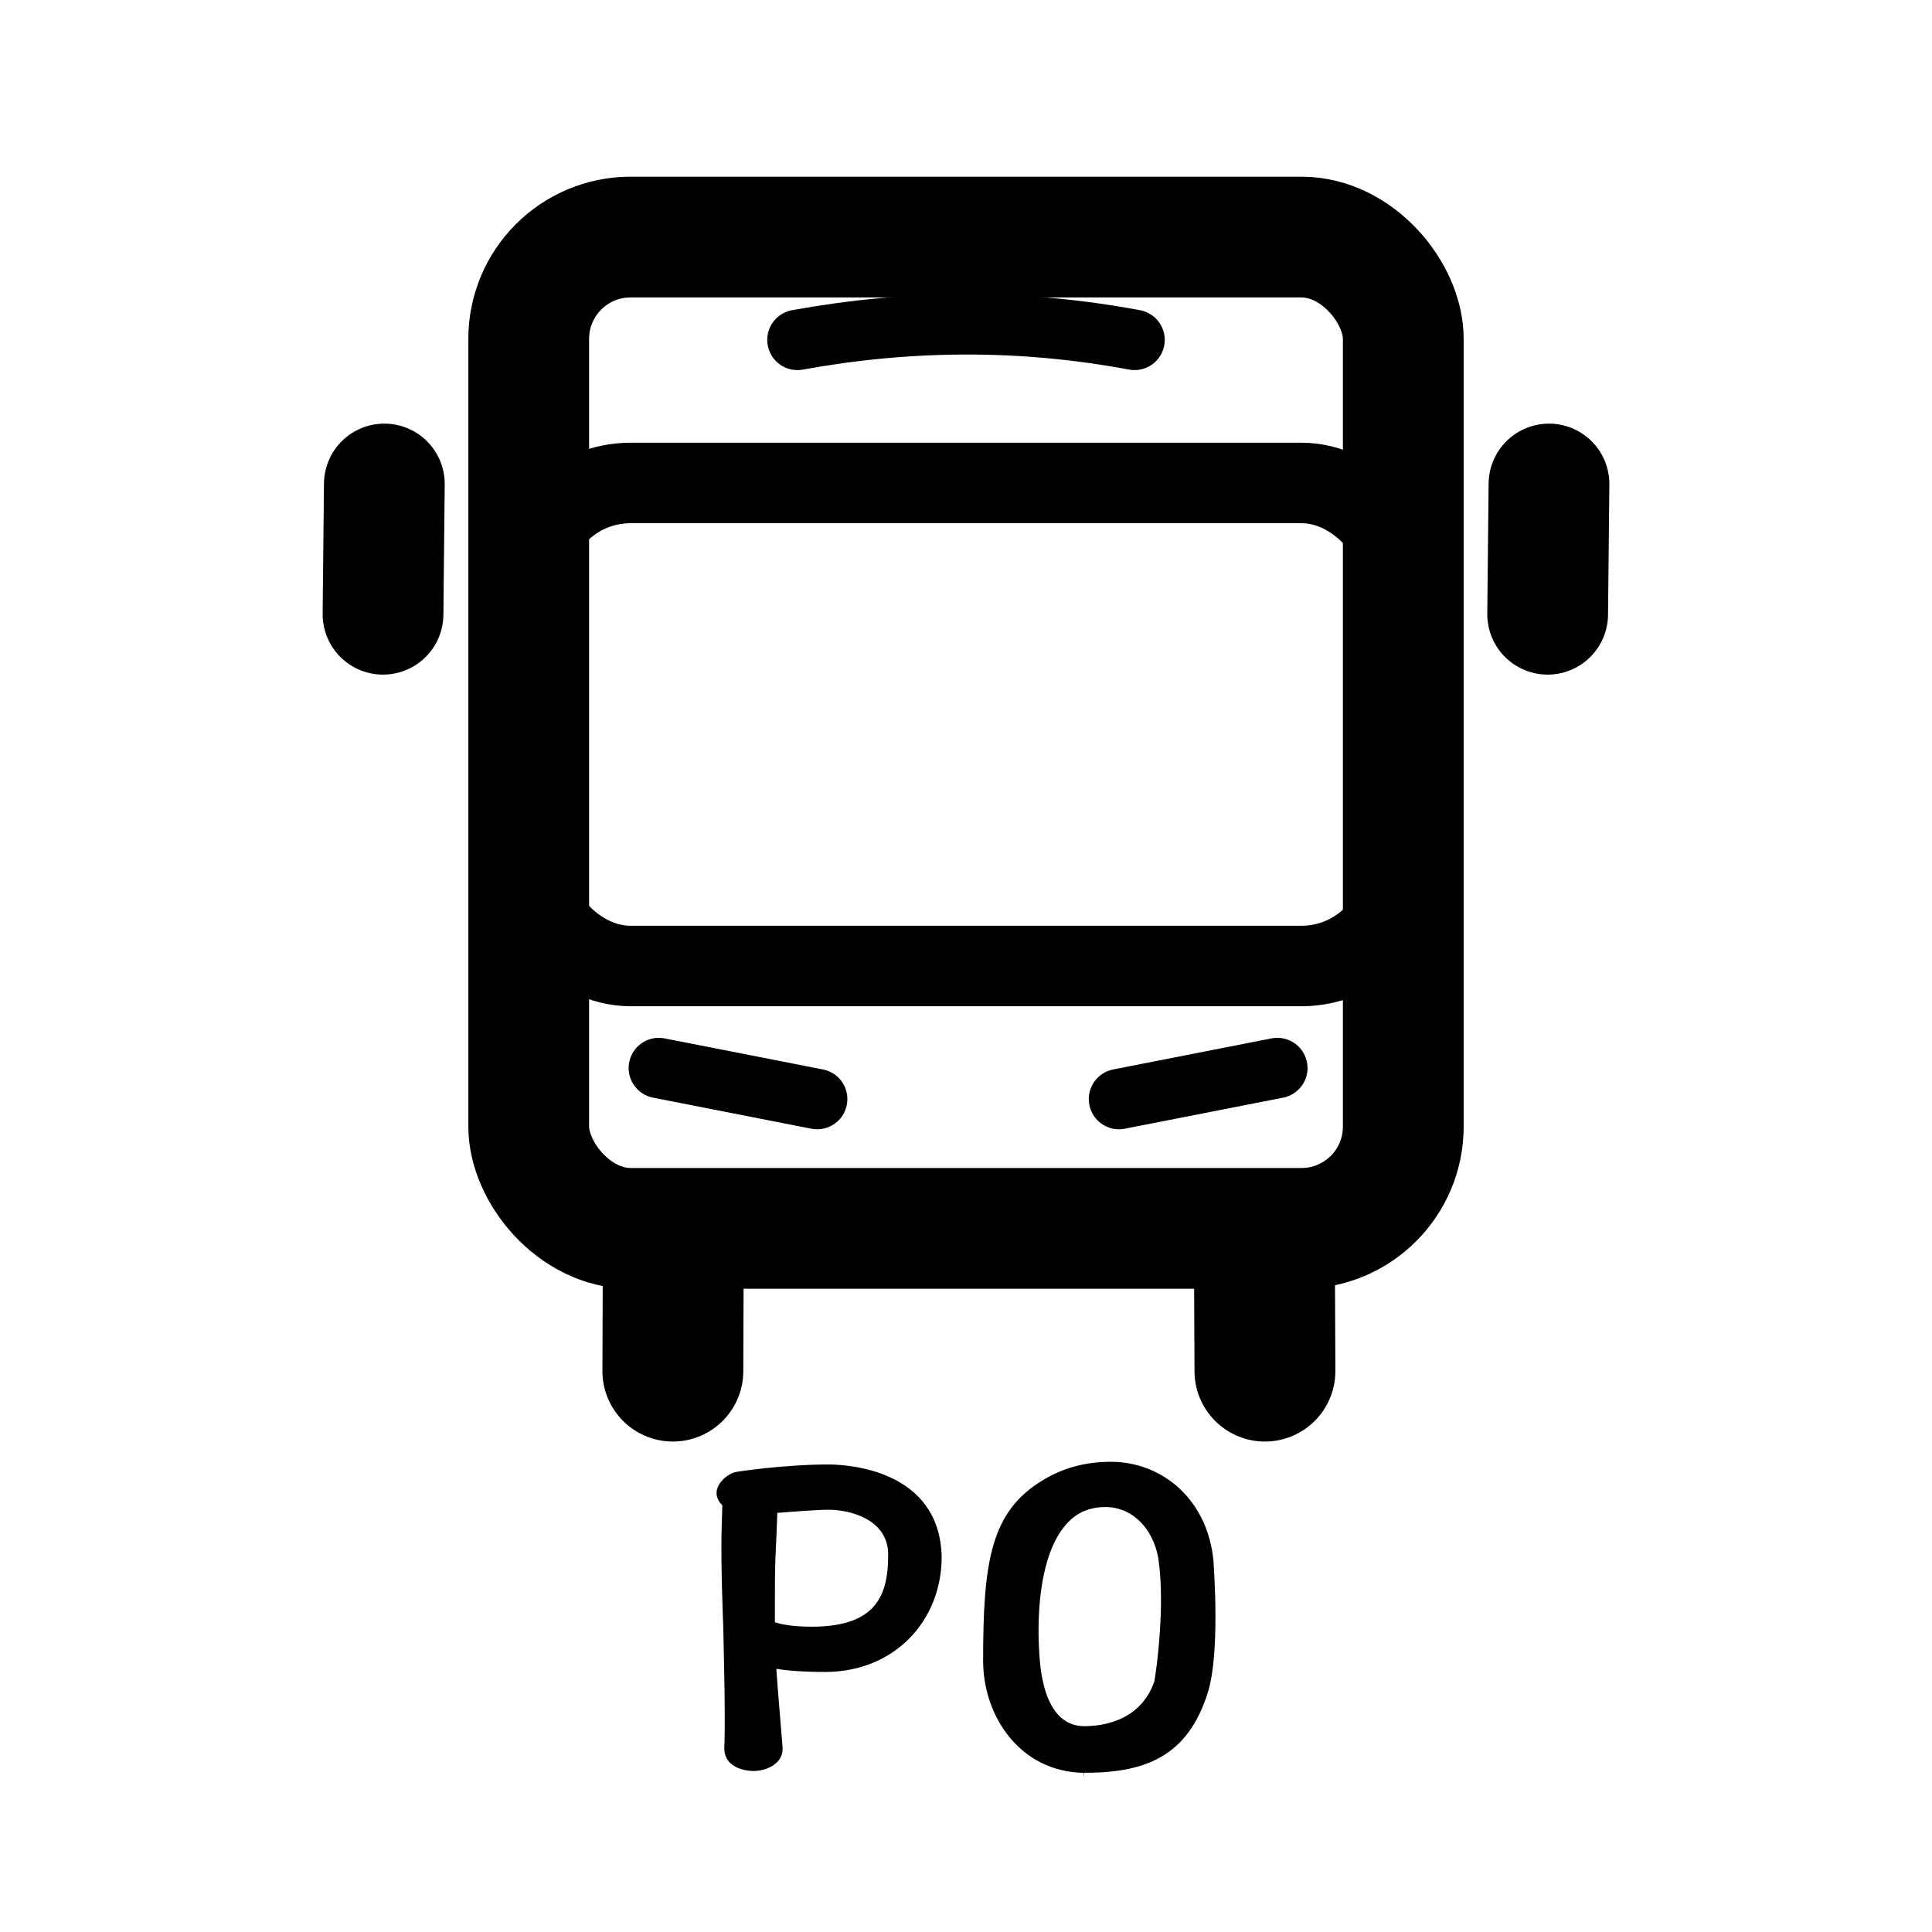 <?xml version="1.0" encoding="UTF-8" standalone="no"?>
<!-- Created with Inkscape (http://www.inkscape.org/) -->

<svg
   width="192"
   height="192"
   viewBox="0 0 192 192"
   version="1.1"
   id="svg5"
   xml:space="preserve"
   inkscape:version="1.3 (0e150ed6c4, 2023-07-21)"
   sodipodi:docname="mhdpo.svg"
   inkscape:export-filename="sharik.png"
   inkscape:export-xdpi="96"
   inkscape:export-ydpi="96"
   xmlns:inkscape="http://www.inkscape.org/namespaces/inkscape"
   xmlns:sodipodi="http://sodipodi.sourceforge.net/DTD/sodipodi-0.dtd"
   xmlns="http://www.w3.org/2000/svg"
   xmlns:svg="http://www.w3.org/2000/svg"><sodipodi:namedview
     id="namedview7"
     pagecolor="#505050"
     bordercolor="#ffffff"
     borderopacity="1"
     inkscape:showpageshadow="0"
     inkscape:pageopacity="0"
     inkscape:pagecheckerboard="1"
     inkscape:deskcolor="#505050"
     inkscape:document-units="px"
     showgrid="true"
     inkscape:zoom="3.3932292"
     inkscape:cx="84.138142"
     inkscape:cy="96.957789"
     inkscape:window-width="1890"
     inkscape:window-height="1026"
     inkscape:window-x="12"
     inkscape:window-y="36"
     inkscape:window-maximized="1"
     inkscape:current-layer="layer1"
     showguides="true"
     inkscape:lockguides="true"><sodipodi:guide
       position="16,176"
       orientation="160,0"
       id="guide1113"
       inkscape:locked="true" /><sodipodi:guide
       position="16,16"
       orientation="0,1"
       id="guide1115"
       inkscape:locked="true"
       inkscape:label="160"
       inkscape:color="rgb(0,134,229)" /><sodipodi:guide
       position="176,16"
       orientation="-160,0"
       id="guide1117"
       inkscape:locked="true" /><sodipodi:guide
       position="176,176"
       orientation="0,-160"
       id="guide1119"
       inkscape:locked="true" /><sodipodi:guide
       position="24,168"
       orientation="-1,0"
       id="guide1218"
       inkscape:locked="true"
       inkscape:label=""
       inkscape:color="rgb(229,165,10)" /><sodipodi:guide
       position="24,24"
       orientation="0,1"
       id="guide1220"
       inkscape:locked="true"
       inkscape:label=""
       inkscape:color="rgb(229,165,10)" /><sodipodi:guide
       position="168,24"
       orientation="-1,0"
       id="guide1222"
       inkscape:locked="true"
       inkscape:label=""
       inkscape:color="rgb(229,165,10)" /><sodipodi:guide
       position="37.068,168.07"
       orientation="0,1"
       id="guide1224"
       inkscape:locked="true"
       inkscape:label=""
       inkscape:color="rgb(229,165,10)" /><sodipodi:guide
       position="96,96"
       orientation="-1,0"
       id="guide5242"
       inkscape:locked="true"
       inkscape:label=""
       inkscape:color="rgb(0,134,229)" /><sodipodi:guide
       position="96,96"
       orientation="0,1"
       id="guide5244"
       inkscape:locked="true"
       inkscape:label=""
       inkscape:color="rgb(0,134,229)" /></sodipodi:namedview><defs
     id="defs2"><rect
       x="71.095"
       y="149.148"
       width="58.403"
       height="61.861"
       id="rect3" /></defs><g
     inkscape:label="logo"
     inkscape:groupmode="layer"
     id="layer1"
     style="display:inline"><rect
       style="fill:none;fill-opacity:1;stroke:#000000;stroke-width:12;stroke-linecap:round;stroke-linejoin:round;stroke-miterlimit:6"
       id="rect1"
       width="86.914"
       height="98.514"
       x="52.543"
       y="23.56"
       ry="10.12" /><rect
       style="fill:none;fill-opacity:1;stroke:#000000;stroke-width:8;stroke-linecap:round;stroke-linejoin:round;stroke-miterlimit:6;stroke-dasharray:none"
       id="rect2"
       width="86.914"
       height="48.004"
       x="52.543"
       y="47.996"
       ry="10.12" /><path
       style="fill:none;fill-opacity:1;stroke:#000000;stroke-width:6;stroke-linecap:round;stroke-linejoin:round;stroke-miterlimit:6;stroke-dasharray:none"
       d="m 79.248,33.779 c 10.971,-1.996 22.126,-2.126 33.504,0"
       id="path2"
       sodipodi:nodetypes="cc" /><path
       style="fill:none;fill-opacity:1;stroke:#000000;stroke-width:6;stroke-linecap:round;stroke-linejoin:round;stroke-miterlimit:6;stroke-dasharray:none"
       d="m 111.203,109.226 15.738,-3.087"
       id="path4"
       sodipodi:nodetypes="cc" /><path
       style="fill:none;fill-opacity:1;stroke:#000000;stroke-width:6;stroke-linecap:round;stroke-linejoin:round;stroke-miterlimit:6;stroke-dasharray:none"
       d="M 81.21,109.226 65.473,106.139"
       id="path5"
       sodipodi:nodetypes="cc" /><path
       style="fill:none;fill-opacity:1;stroke:#000000;stroke-width:14;stroke-linecap:round;stroke-linejoin:round;stroke-miterlimit:6;stroke-dasharray:none"
       d="m 125.708,136.259 -0.056,-12.944"
       id="path6"
       sodipodi:nodetypes="cc" /><path
       style="fill:none;fill-opacity:1;stroke:#000000;stroke-width:14;stroke-linecap:round;stroke-linejoin:round;stroke-miterlimit:6;stroke-dasharray:none"
       d="m 66.868,136.259 0.044,-12.944"
       id="path7"
       sodipodi:nodetypes="cc" /><path
       style="fill:none;fill-opacity:1;stroke:#000000;stroke-width:12;stroke-linecap:round;stroke-linejoin:round;stroke-miterlimit:6;stroke-dasharray:none"
       d="m 153.804,61.042 0.133,-12.943"
       id="path8"
       sodipodi:nodetypes="cc" /><path
       style="fill:none;fill-opacity:1;stroke:#000000;stroke-width:12;stroke-linecap:round;stroke-linejoin:round;stroke-miterlimit:6;stroke-dasharray:none"
       d="M 38.064,61.042 38.196,48.098"
       id="path9"
       sodipodi:nodetypes="cc" /><path
       style="font-weight:bold;font-size:37.333px;font-family:'ComicShannsMono Nerd Font';-inkscape-font-specification:'ComicShannsMono Nerd Font, Bold';white-space:pre;fill-opacity:1;stroke-width:1.052;stroke-linecap:round;stroke-linejoin:round;stroke-miterlimit:6"
       d="m 74.852,176 c 1.389,0 2.922,-0.757 2.922,-2.182 0,-0.089 0,-0.134 0,-0.134 -0.479,-5.79 -0.575,-7.037 -0.623,-7.838 1.389,0.223 3.018,0.312 4.838,0.312 6.898,0 11.592,-5.077 11.592,-11.446 v 0 c -0.192,-8.684 -9.389,-9.174 -11.257,-9.174 -4.359,0 -9.101,0.713 -9.245,0.757 -0.623,0.134 -1.868,0.98 -1.868,2.093 0,0.401 0.192,0.846 0.575,1.202 -0.048,1.425 -0.096,2.806 -0.096,4.186 0,2.717 0.096,5.389 0.192,8.105 0.048,2.85 0.144,5.79 0.144,8.907 0,2.36 -0.048,2.672 -0.048,2.939 0,2.227 2.682,2.271 2.874,2.271 z m 2.156,-14.786 c 0,-0.534 0,-1.113 0,-1.648 0,-1.648 0,-3.207 0.048,-4.632 0.096,-1.826 0.144,-3.34 0.192,-4.587 1.15,-0.089 3.88,-0.312 5.077,-0.312 2.203,0 5.94,0.98 5.94,4.454 0,3.786 -0.958,7.17 -7.568,7.17 -1.916,0 -3.018,-0.223 -3.688,-0.445 z m 30.704,14.964 c 0,0.579 0,0.579 0.048,0 5.94,0 10.299,-1.514 12.311,-8.105 0.575,-1.96 0.719,-4.854 0.719,-7.393 0,-2.895 -0.192,-5.3 -0.192,-5.478 -0.527,-6.101 -5.03,-9.931 -10.203,-9.931 -2.539,0 -4.79,0.624 -6.754,1.826 -5.221,3.117 -5.94,8.195 -5.94,17.948 0,5.478 3.64,11.045 10.011,11.134 z m 7.473,-20.754 c 0.144,1.158 0.192,2.36 0.192,3.607 0,3.875 -0.575,7.66 -0.671,8.105 -1.437,4.053 -5.413,4.409 -6.946,4.409 -2.539,0 -3.688,-2.271 -4.167,-4.676 -0.192,-0.846 -0.383,-2.717 -0.383,-4.854 0,-3.563 0.575,-7.927 2.587,-10.332 0.958,-1.202 2.251,-1.915 4.072,-1.915 2.97,0 5.03,2.628 5.317,5.656 z"
       id="text1"
       aria-label="PO" /></g><g
     inkscape:groupmode="layer"
     id="layer3"
     inkscape:label="guide"
     style="display:none"><ellipse
       style="display:inline;fill:none;stroke:#a49de3;stroke-width:0.43;stroke-dasharray:none;stroke-opacity:1"
       id="path1961"
       cx="96"
       cy="96"
       rx="79.785"
       ry="79.785" /></g></svg>
